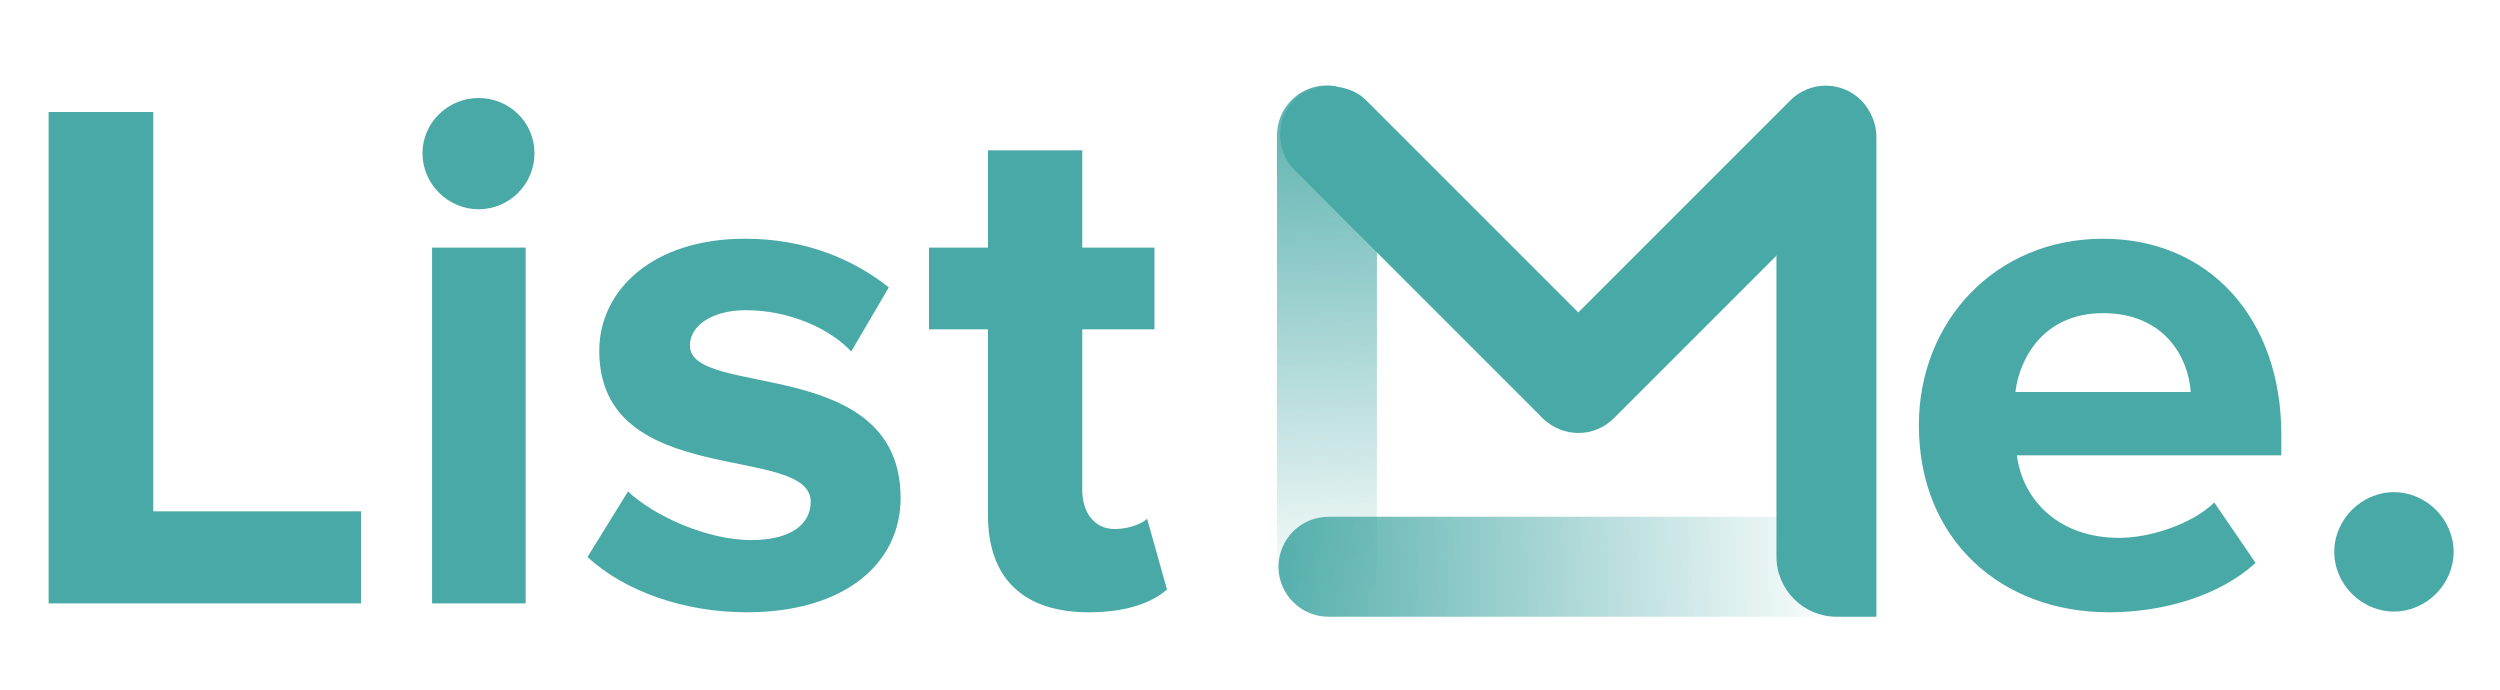 <svg width="116" height="32" viewBox="0 0 116 32" fill="none" xmlns="http://www.w3.org/2000/svg">
<path d="M16.751 27.999V23.726H7.111V5.197H2.256V27.999H16.751ZM22.202 9.71C23.637 9.71 24.8 8.548 24.8 7.112C24.8 5.676 23.637 4.548 22.202 4.548C20.8 4.548 19.604 5.676 19.604 7.112C19.604 8.548 20.8 9.71 22.202 9.71ZM24.39 27.999V11.488H20.048V27.999H24.39ZM34.643 28.41C39.224 28.41 41.788 26.119 41.788 23.111C41.788 16.445 32.011 18.496 32.011 16.034C32.011 15.111 33.036 14.393 34.609 14.393C36.626 14.393 38.506 15.248 39.497 16.308L41.241 13.334C39.6 12.035 37.378 11.077 34.575 11.077C30.233 11.077 27.806 13.505 27.806 16.274C27.806 22.769 37.617 20.547 37.617 23.282C37.617 24.307 36.728 25.059 34.848 25.059C32.797 25.059 30.335 23.931 29.139 22.803L27.259 25.846C29.002 27.452 31.771 28.41 34.643 28.41ZM50.524 28.41C52.336 28.41 53.499 27.931 54.148 27.35L53.225 24.068C52.986 24.307 52.37 24.547 51.721 24.547C50.764 24.547 50.217 23.76 50.217 22.735V15.282H53.567V11.488H50.217V6.975H45.841V11.488H43.106V15.282H45.841V23.897C45.841 26.837 47.482 28.41 50.524 28.41Z" fill="#48A9A6"/>
<path d="M97.855 28.41C100.419 28.41 103.017 27.623 104.658 26.119L102.743 23.316C101.684 24.342 99.735 24.957 98.333 24.957C95.53 24.957 93.855 23.213 93.582 21.128H105.854V20.171C105.854 14.77 102.504 11.078 97.581 11.078C92.556 11.078 89.035 14.941 89.035 19.727C89.035 25.025 92.829 28.41 97.855 28.41ZM101.649 18.188H93.513C93.718 16.547 94.88 14.53 97.581 14.53C100.453 14.53 101.547 16.616 101.649 18.188ZM111.079 28.376C112.583 28.376 113.848 27.111 113.848 25.607C113.848 24.102 112.583 22.837 111.079 22.837C109.575 22.837 108.31 24.102 108.31 25.607C108.31 27.111 109.575 28.376 111.079 28.376Z" fill="#48A9A6"/>
<rect x="59.251" y="3.965" width="4.638" height="24.628" rx="2.319" fill="url(#paint0_linear_85_827)"/>
<path d="M61.643 28.616C60.362 28.616 59.324 27.578 59.324 26.297V26.297C59.324 25.016 60.362 23.978 61.643 23.978H83.343C84.885 23.978 86.136 25.228 86.136 26.771V28.616H61.643Z" fill="url(#paint1_linear_85_827)"/>
<rect x="58.437" y="6.261" width="4.638" height="20.87" rx="2.319" transform="rotate(-45 58.437 6.261)" fill="#48A9A6"/>
<rect x="84.715" y="3.014" width="4.638" height="20.87" rx="2.319" transform="rotate(45 84.715 3.014)" fill="#48A9A6"/>
<path d="M82.428 6.358C82.428 5.077 83.466 4.039 84.747 4.039V4.039C86.028 4.039 87.066 5.077 87.066 6.358V28.616H85.221C83.679 28.616 82.428 27.366 82.428 25.823V6.358Z" fill="#48A9A6"/>
<defs>
<linearGradient id="paint0_linear_85_827" x1="61.488" y1="1.88" x2="62.17" y2="28.152" gradientUnits="userSpaceOnUse">
<stop stop-color="#48A9A6"/>
<stop offset="1" stop-color="#48A9A6" stop-opacity="0"/>
</linearGradient>
<linearGradient id="paint1_linear_85_827" x1="57.054" y1="26.378" x2="85.652" y2="25.57" gradientUnits="userSpaceOnUse">
<stop stop-color="#48A9A6"/>
<stop offset="1" stop-color="#48A9A6" stop-opacity="0"/>
</linearGradient>
</defs>
</svg>
